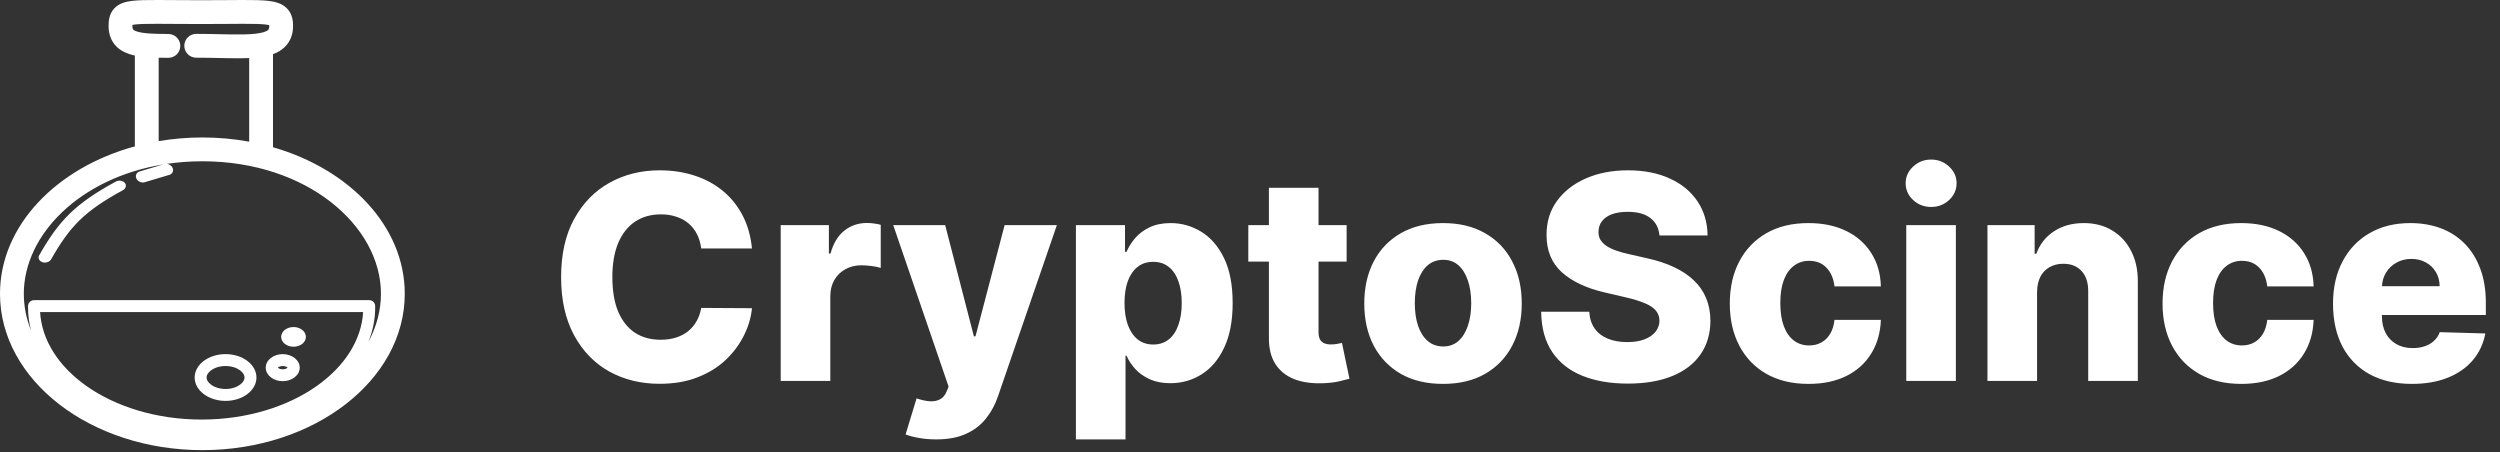 <svg width="210" height="38" viewBox="0 0 210 38" fill="none" xmlns="http://www.w3.org/2000/svg">
<rect x="0" y="0" width="210" height="38" fill="#333333" stroke="none"/>
<path fill-rule="evenodd" clip-rule="evenodd" d="M11.122 2.183C11.122 2.148 11.123 2.118 11.124 2.092C11.174 2.082 11.242 2.07 11.33 2.059C11.721 2.012 12.313 1.998 13.241 2C13.588 2.001 13.987 2.004 14.434 2.007L14.434 2.007C15.132 2.012 15.949 2.018 16.87 2.018C17.746 2.018 18.53 2.013 19.208 2.007H19.208H19.208L19.208 2.007L19.208 2.007C19.649 2.004 20.045 2.001 20.39 2C21.304 1.998 21.907 2.011 22.317 2.06C22.458 2.077 22.554 2.096 22.617 2.111C22.618 2.132 22.618 2.155 22.618 2.183C22.618 2.446 22.548 2.503 22.485 2.549C22.35 2.648 22.055 2.764 21.468 2.831C20.902 2.896 20.194 2.903 19.335 2.89C19.061 2.886 18.772 2.88 18.47 2.873L18.47 2.873L18.47 2.873C17.848 2.86 17.174 2.846 16.481 2.846C15.929 2.846 15.481 3.293 15.481 3.846C15.481 4.398 15.929 4.846 16.481 4.846C17.154 4.846 17.788 4.859 18.397 4.872L18.397 4.872H18.397H18.397H18.397H18.397H18.397C18.705 4.879 19.007 4.885 19.305 4.89C19.871 4.898 20.42 4.9 20.931 4.877V11.9C19.669 11.669 18.353 11.547 17 11.547C15.739 11.547 14.511 11.653 13.328 11.854V4.849C13.595 4.854 13.867 4.856 14.145 4.856C14.697 4.856 15.145 4.409 15.145 3.857C15.145 3.304 14.698 2.856 14.146 2.856C12.807 2.855 11.973 2.805 11.476 2.637C11.256 2.563 11.194 2.494 11.179 2.474L11.179 2.474C11.17 2.462 11.122 2.399 11.122 2.183ZM11.328 4.665C11.155 4.628 10.991 4.585 10.836 4.532C10.377 4.377 9.921 4.123 9.589 3.687C9.251 3.244 9.122 2.72 9.122 2.183C9.122 1.813 9.146 1.215 9.571 0.736C9.988 0.267 10.59 0.135 11.088 0.074C11.621 0.009 12.336 -0.002 13.245 0C13.621 0.001 14.027 0.004 14.476 0.007C15.159 0.013 15.942 0.018 16.87 0.018C17.753 0.018 18.503 0.013 19.165 0.008C19.608 0.004 20.01 0.001 20.386 0C21.285 -0.002 22.004 0.009 22.552 0.074C23.064 0.134 23.66 0.262 24.091 0.692C24.56 1.16 24.618 1.759 24.618 2.183C24.618 3.001 24.307 3.692 23.67 4.16C23.445 4.326 23.195 4.451 22.931 4.548V12.368C29.395 14.228 34 19.038 34 24.679C34 31.932 26.389 37.811 17 37.811C7.611 37.811 0 31.932 0 24.679C0 18.96 4.732 14.096 11.336 12.293C11.331 12.252 11.328 12.21 11.328 12.167V4.665ZM32 24.679C32 26.075 31.628 27.454 30.936 28.742C31.312 27.818 31.515 26.837 31.515 25.816C31.515 25.799 31.514 25.782 31.513 25.765C31.514 25.748 31.515 25.73 31.515 25.713C31.515 25.437 31.291 25.213 31.015 25.213H2.855C2.579 25.213 2.355 25.437 2.355 25.713C2.355 25.73 2.356 25.748 2.358 25.765C2.356 25.782 2.355 25.799 2.355 25.816C2.355 26.485 2.442 27.136 2.607 27.765C2.21 26.767 2 25.727 2 24.679C2 19.722 6.696 14.965 13.707 13.811L11.726 14.403C11.461 14.482 11.342 14.749 11.46 14.999C11.578 15.249 11.887 15.387 12.152 15.308L14.228 14.688C14.493 14.609 14.612 14.342 14.494 14.092C14.407 13.907 14.215 13.783 14.014 13.764C14.969 13.622 15.967 13.547 17 13.547C25.795 13.547 32 18.98 32 24.679ZM26.603 32.427C28.93 30.786 30.36 28.595 30.503 26.213H3.367C3.51 28.595 4.94 30.786 7.267 32.427C9.721 34.157 13.138 35.243 16.935 35.243C20.732 35.243 24.149 34.157 26.603 32.427ZM6.687 18.501C5.793 19.375 5.09 20.381 4.293 21.784C4.165 22.01 3.837 22.117 3.561 22.023C3.285 21.929 3.165 21.67 3.293 21.445C4.108 20.01 4.86 18.92 5.847 17.956C6.836 16.99 8.039 16.171 9.726 15.254C9.983 15.114 10.324 15.164 10.487 15.364C10.651 15.565 10.575 15.841 10.318 15.98C8.685 16.869 7.58 17.629 6.687 18.501ZM20.542 31.71C20.542 31.871 20.458 32.09 20.178 32.302C19.898 32.514 19.466 32.675 18.947 32.675C18.427 32.675 17.995 32.514 17.715 32.302C17.435 32.09 17.351 31.871 17.351 31.71C17.351 31.549 17.435 31.33 17.715 31.118C17.995 30.906 18.427 30.746 18.947 30.746C19.466 30.746 19.898 30.906 20.178 31.118C20.458 31.33 20.542 31.549 20.542 31.71ZM21.542 31.71C21.542 32.795 20.38 33.675 18.947 33.675C17.513 33.675 16.351 32.795 16.351 31.71C16.351 30.625 17.513 29.746 18.947 29.746C20.38 29.746 21.542 30.625 21.542 31.71ZM24.18 30.856C24.181 30.856 24.18 30.857 24.178 30.86C24.179 30.857 24.18 30.856 24.18 30.856ZM24.16 30.883C24.153 30.877 24.145 30.869 24.134 30.861C24.065 30.806 23.932 30.746 23.748 30.746C23.564 30.746 23.431 30.806 23.362 30.861C23.351 30.869 23.343 30.877 23.337 30.883C23.343 30.89 23.351 30.897 23.362 30.905C23.431 30.96 23.564 31.02 23.748 31.02C23.932 31.02 24.065 30.96 24.134 30.905L24.142 30.899C24.149 30.893 24.155 30.888 24.16 30.883ZM23.316 30.856C23.316 30.856 23.317 30.857 23.318 30.86C23.316 30.857 23.316 30.856 23.316 30.856ZM23.316 30.91C23.316 30.91 23.316 30.909 23.318 30.906C23.317 30.909 23.316 30.91 23.316 30.91ZM24.178 30.906L24.18 30.909C24.18 30.91 24.181 30.91 24.18 30.91C24.18 30.91 24.18 30.91 24.18 30.909L24.178 30.906ZM23.748 32.02C24.537 32.02 25.176 31.511 25.176 30.883C25.176 30.255 24.537 29.746 23.748 29.746C22.96 29.746 22.321 30.255 22.321 30.883C22.321 31.511 22.96 32.02 23.748 32.02ZM25.695 28.298C25.695 28.755 25.23 29.125 24.657 29.125C24.083 29.125 23.618 28.755 23.618 28.298C23.618 27.841 24.083 27.471 24.657 27.471C25.23 27.471 25.695 27.841 25.695 28.298Z" fill="white"/>
<path d="M63.165 20.869H58.903C58.847 20.432 58.73 20.037 58.554 19.685C58.378 19.332 58.145 19.031 57.855 18.781C57.565 18.531 57.222 18.341 56.824 18.21C56.432 18.074 55.997 18.006 55.52 18.006C54.673 18.006 53.943 18.213 53.33 18.628C52.722 19.043 52.253 19.642 51.923 20.426C51.599 21.21 51.438 22.159 51.438 23.273C51.438 24.432 51.602 25.403 51.932 26.188C52.267 26.966 52.736 27.554 53.338 27.952C53.946 28.344 54.665 28.54 55.494 28.54C55.96 28.54 56.383 28.48 56.764 28.361C57.151 28.241 57.489 28.068 57.778 27.841C58.074 27.608 58.315 27.327 58.503 26.997C58.696 26.662 58.83 26.284 58.903 25.864L63.165 25.889C63.091 26.662 62.867 27.423 62.492 28.173C62.122 28.923 61.614 29.608 60.966 30.227C60.318 30.841 59.528 31.329 58.597 31.693C57.67 32.057 56.608 32.239 55.409 32.239C53.83 32.239 52.415 31.892 51.165 31.199C49.92 30.5 48.938 29.483 48.216 28.148C47.494 26.812 47.133 25.188 47.133 23.273C47.133 21.352 47.5 19.724 48.233 18.389C48.966 17.054 49.957 16.04 51.207 15.347C52.457 14.653 53.858 14.307 55.409 14.307C56.466 14.307 57.443 14.454 58.341 14.75C59.239 15.04 60.028 15.466 60.71 16.028C61.392 16.585 61.946 17.27 62.372 18.082C62.798 18.895 63.062 19.824 63.165 20.869ZM65.579 32V18.909H69.627V21.296H69.763C70.002 20.432 70.391 19.79 70.931 19.369C71.471 18.943 72.099 18.73 72.815 18.73C73.008 18.73 73.207 18.744 73.411 18.773C73.616 18.796 73.806 18.832 73.982 18.884V22.506C73.783 22.438 73.522 22.384 73.198 22.344C72.88 22.304 72.596 22.284 72.346 22.284C71.852 22.284 71.406 22.395 71.008 22.616C70.616 22.832 70.306 23.136 70.079 23.528C69.857 23.915 69.746 24.369 69.746 24.892V32H65.579ZM78.627 36.909C78.127 36.909 77.656 36.869 77.212 36.79C76.769 36.716 76.388 36.617 76.07 36.492L76.991 33.466C77.4 33.602 77.769 33.682 78.099 33.705C78.434 33.727 78.721 33.673 78.96 33.543C79.204 33.418 79.391 33.193 79.522 32.869L79.684 32.477L75.031 18.909H79.394L81.806 28.25H81.942L84.388 18.909H88.778L83.843 33.253C83.604 33.969 83.266 34.599 82.829 35.145C82.397 35.696 81.837 36.128 81.15 36.44C80.468 36.753 79.627 36.909 78.627 36.909ZM90.376 36.909V18.909H94.501V21.151H94.629C94.799 20.753 95.04 20.369 95.353 20C95.671 19.631 96.075 19.329 96.563 19.097C97.058 18.858 97.648 18.739 98.336 18.739C99.245 18.739 100.094 18.977 100.884 19.454C101.68 19.932 102.322 20.668 102.81 21.662C103.299 22.656 103.543 23.923 103.543 25.463C103.543 26.946 103.308 28.188 102.836 29.188C102.37 30.188 101.739 30.938 100.944 31.438C100.154 31.938 99.276 32.188 98.31 32.188C97.651 32.188 97.08 32.08 96.597 31.864C96.114 31.648 95.708 31.364 95.379 31.011C95.055 30.659 94.805 30.281 94.629 29.878H94.543V36.909H90.376ZM94.458 25.454C94.458 26.159 94.552 26.773 94.739 27.296C94.933 27.818 95.208 28.224 95.566 28.514C95.93 28.798 96.364 28.94 96.87 28.94C97.381 28.94 97.816 28.798 98.174 28.514C98.532 28.224 98.802 27.818 98.984 27.296C99.171 26.773 99.265 26.159 99.265 25.454C99.265 24.75 99.171 24.139 98.984 23.622C98.802 23.105 98.532 22.704 98.174 22.421C97.822 22.136 97.387 21.994 96.87 21.994C96.359 21.994 95.924 22.134 95.566 22.412C95.208 22.69 94.933 23.088 94.739 23.605C94.552 24.122 94.458 24.739 94.458 25.454ZM113.116 18.909V21.977H104.858V18.909H113.116ZM106.588 15.773H110.756V27.884C110.756 28.139 110.795 28.347 110.875 28.506C110.96 28.659 111.082 28.77 111.241 28.838C111.401 28.901 111.591 28.932 111.812 28.932C111.972 28.932 112.139 28.918 112.315 28.889C112.497 28.855 112.634 28.827 112.724 28.804L113.355 31.812C113.156 31.869 112.875 31.94 112.511 32.026C112.153 32.111 111.724 32.165 111.224 32.188C110.247 32.233 109.409 32.119 108.71 31.847C108.017 31.568 107.486 31.136 107.116 30.551C106.753 29.966 106.577 29.23 106.588 28.344V15.773ZM121.213 32.247C119.838 32.247 118.656 31.966 117.668 31.403C116.685 30.835 115.926 30.046 115.392 29.034C114.864 28.017 114.599 26.838 114.599 25.497C114.599 24.151 114.864 22.972 115.392 21.96C115.926 20.943 116.685 20.153 117.668 19.591C118.656 19.023 119.838 18.739 121.213 18.739C122.588 18.739 123.767 19.023 124.75 19.591C125.739 20.153 126.497 20.943 127.026 21.96C127.56 22.972 127.827 24.151 127.827 25.497C127.827 26.838 127.56 28.017 127.026 29.034C126.497 30.046 125.739 30.835 124.75 31.403C123.767 31.966 122.588 32.247 121.213 32.247ZM121.239 29.102C121.739 29.102 122.162 28.949 122.509 28.642C122.855 28.335 123.119 27.909 123.301 27.364C123.489 26.818 123.582 26.188 123.582 25.472C123.582 24.744 123.489 24.108 123.301 23.562C123.119 23.017 122.855 22.591 122.509 22.284C122.162 21.977 121.739 21.824 121.239 21.824C120.722 21.824 120.284 21.977 119.926 22.284C119.574 22.591 119.304 23.017 119.116 23.562C118.935 24.108 118.844 24.744 118.844 25.472C118.844 26.188 118.935 26.818 119.116 27.364C119.304 27.909 119.574 28.335 119.926 28.642C120.284 28.949 120.722 29.102 121.239 29.102ZM139.396 19.778C139.339 19.153 139.087 18.668 138.638 18.321C138.195 17.969 137.561 17.793 136.737 17.793C136.192 17.793 135.737 17.864 135.374 18.006C135.01 18.148 134.737 18.344 134.555 18.594C134.374 18.838 134.28 19.119 134.274 19.438C134.263 19.699 134.314 19.929 134.428 20.128C134.547 20.327 134.717 20.503 134.939 20.656C135.166 20.804 135.439 20.935 135.757 21.048C136.075 21.162 136.433 21.261 136.831 21.347L138.331 21.688C139.195 21.875 139.956 22.125 140.615 22.438C141.28 22.75 141.837 23.122 142.286 23.554C142.74 23.986 143.084 24.483 143.317 25.046C143.55 25.608 143.669 26.239 143.675 26.938C143.669 28.04 143.391 28.986 142.839 29.776C142.288 30.565 141.496 31.171 140.462 31.591C139.433 32.011 138.192 32.222 136.737 32.222C135.277 32.222 134.004 32.003 132.919 31.565C131.834 31.128 130.99 30.463 130.388 29.571C129.786 28.679 129.476 27.551 129.459 26.188H133.499C133.533 26.75 133.683 27.219 133.95 27.594C134.217 27.969 134.584 28.253 135.05 28.446C135.521 28.639 136.067 28.736 136.686 28.736C137.254 28.736 137.737 28.659 138.135 28.506C138.538 28.352 138.848 28.139 139.064 27.866C139.28 27.594 139.391 27.281 139.396 26.929C139.391 26.599 139.288 26.318 139.089 26.085C138.891 25.847 138.584 25.642 138.169 25.472C137.76 25.296 137.237 25.134 136.601 24.986L134.777 24.56C133.266 24.213 132.075 23.653 131.206 22.881C130.337 22.102 129.905 21.051 129.911 19.727C129.905 18.648 130.195 17.702 130.78 16.889C131.365 16.077 132.175 15.443 133.209 14.989C134.243 14.534 135.422 14.307 136.746 14.307C138.098 14.307 139.271 14.537 140.266 14.997C141.266 15.452 142.041 16.091 142.592 16.915C143.143 17.739 143.425 18.693 143.436 19.778H139.396ZM151.916 32.247C150.536 32.247 149.351 31.963 148.362 31.395C147.379 30.827 146.624 30.037 146.095 29.026C145.567 28.009 145.303 26.832 145.303 25.497C145.303 24.156 145.567 22.98 146.095 21.969C146.629 20.952 147.388 20.159 148.371 19.591C149.359 19.023 150.538 18.739 151.908 18.739C153.118 18.739 154.172 18.957 155.07 19.395C155.973 19.832 156.678 20.452 157.183 21.253C157.695 22.048 157.964 22.983 157.993 24.057H154.098C154.018 23.386 153.791 22.861 153.416 22.48C153.047 22.099 152.564 21.909 151.967 21.909C151.484 21.909 151.061 22.046 150.697 22.318C150.334 22.585 150.05 22.983 149.845 23.511C149.646 24.034 149.547 24.682 149.547 25.454C149.547 26.227 149.646 26.881 149.845 27.415C150.05 27.943 150.334 28.344 150.697 28.616C151.061 28.884 151.484 29.017 151.967 29.017C152.354 29.017 152.695 28.935 152.99 28.77C153.291 28.605 153.538 28.364 153.732 28.046C153.925 27.722 154.047 27.329 154.098 26.869H157.993C157.953 27.949 157.683 28.892 157.183 29.699C156.689 30.506 155.993 31.134 155.095 31.582C154.203 32.026 153.143 32.247 151.916 32.247ZM160.126 32V18.909H164.293V32H160.126ZM162.214 17.384C161.629 17.384 161.126 17.19 160.705 16.804C160.285 16.412 160.075 15.94 160.075 15.389C160.075 14.844 160.285 14.378 160.705 13.992C161.126 13.599 161.629 13.403 162.214 13.403C162.805 13.403 163.308 13.599 163.722 13.992C164.143 14.378 164.353 14.844 164.353 15.389C164.353 15.94 164.143 16.412 163.722 16.804C163.308 17.19 162.805 17.384 162.214 17.384ZM171.114 24.534V32H166.946V18.909H170.909V21.312H171.054C171.344 20.511 171.838 19.884 172.537 19.429C173.236 18.969 174.068 18.739 175.034 18.739C175.955 18.739 176.753 18.946 177.429 19.361C178.111 19.77 178.639 20.344 179.014 21.082C179.395 21.815 179.582 22.673 179.577 23.656V32H175.409V24.474C175.415 23.747 175.23 23.179 174.855 22.77C174.486 22.361 173.972 22.156 173.312 22.156C172.875 22.156 172.489 22.253 172.153 22.446C171.824 22.634 171.568 22.903 171.386 23.256C171.21 23.608 171.119 24.034 171.114 24.534ZM188.268 32.247C186.887 32.247 185.702 31.963 184.714 31.395C183.731 30.827 182.975 30.037 182.447 29.026C181.918 28.009 181.654 26.832 181.654 25.497C181.654 24.156 181.918 22.98 182.447 21.969C182.981 20.952 183.739 20.159 184.722 19.591C185.711 19.023 186.89 18.739 188.259 18.739C189.469 18.739 190.523 18.957 191.421 19.395C192.325 19.832 193.029 20.452 193.535 21.253C194.046 22.048 194.316 22.983 194.344 24.057H190.45C190.37 23.386 190.143 22.861 189.768 22.48C189.398 22.099 188.915 21.909 188.319 21.909C187.836 21.909 187.413 22.046 187.049 22.318C186.685 22.585 186.401 22.983 186.197 23.511C185.998 24.034 185.898 24.682 185.898 25.454C185.898 26.227 185.998 26.881 186.197 27.415C186.401 27.943 186.685 28.344 187.049 28.616C187.413 28.884 187.836 29.017 188.319 29.017C188.705 29.017 189.046 28.935 189.342 28.77C189.643 28.605 189.89 28.364 190.083 28.046C190.276 27.722 190.398 27.329 190.45 26.869H194.344C194.305 27.949 194.035 28.892 193.535 29.699C193.04 30.506 192.344 31.134 191.447 31.582C190.555 32.026 189.495 32.247 188.268 32.247ZM202.597 32.247C201.227 32.247 200.045 31.977 199.051 31.438C198.063 30.892 197.301 30.116 196.767 29.111C196.239 28.099 195.974 26.898 195.974 25.506C195.974 24.153 196.241 22.972 196.776 21.96C197.31 20.943 198.062 20.153 199.034 19.591C200.006 19.023 201.151 18.739 202.469 18.739C203.401 18.739 204.253 18.884 205.026 19.173C205.798 19.463 206.466 19.892 207.028 20.46C207.591 21.028 208.028 21.73 208.341 22.565C208.653 23.395 208.81 24.347 208.81 25.421V26.46H197.432V24.04H204.932C204.926 23.597 204.821 23.202 204.616 22.855C204.412 22.509 204.131 22.239 203.773 22.046C203.42 21.847 203.014 21.747 202.554 21.747C202.088 21.747 201.67 21.852 201.301 22.062C200.932 22.267 200.639 22.548 200.423 22.906C200.207 23.259 200.094 23.659 200.082 24.108V26.571C200.082 27.105 200.188 27.574 200.398 27.977C200.608 28.375 200.906 28.685 201.293 28.906C201.679 29.128 202.139 29.239 202.673 29.239C203.043 29.239 203.378 29.188 203.679 29.085C203.98 28.983 204.239 28.832 204.455 28.634C204.67 28.435 204.832 28.19 204.94 27.901L208.767 28.011C208.608 28.869 208.259 29.616 207.719 30.253C207.185 30.884 206.483 31.375 205.614 31.727C204.744 32.074 203.739 32.247 202.597 32.247Z" fill="white"/>
</svg>
